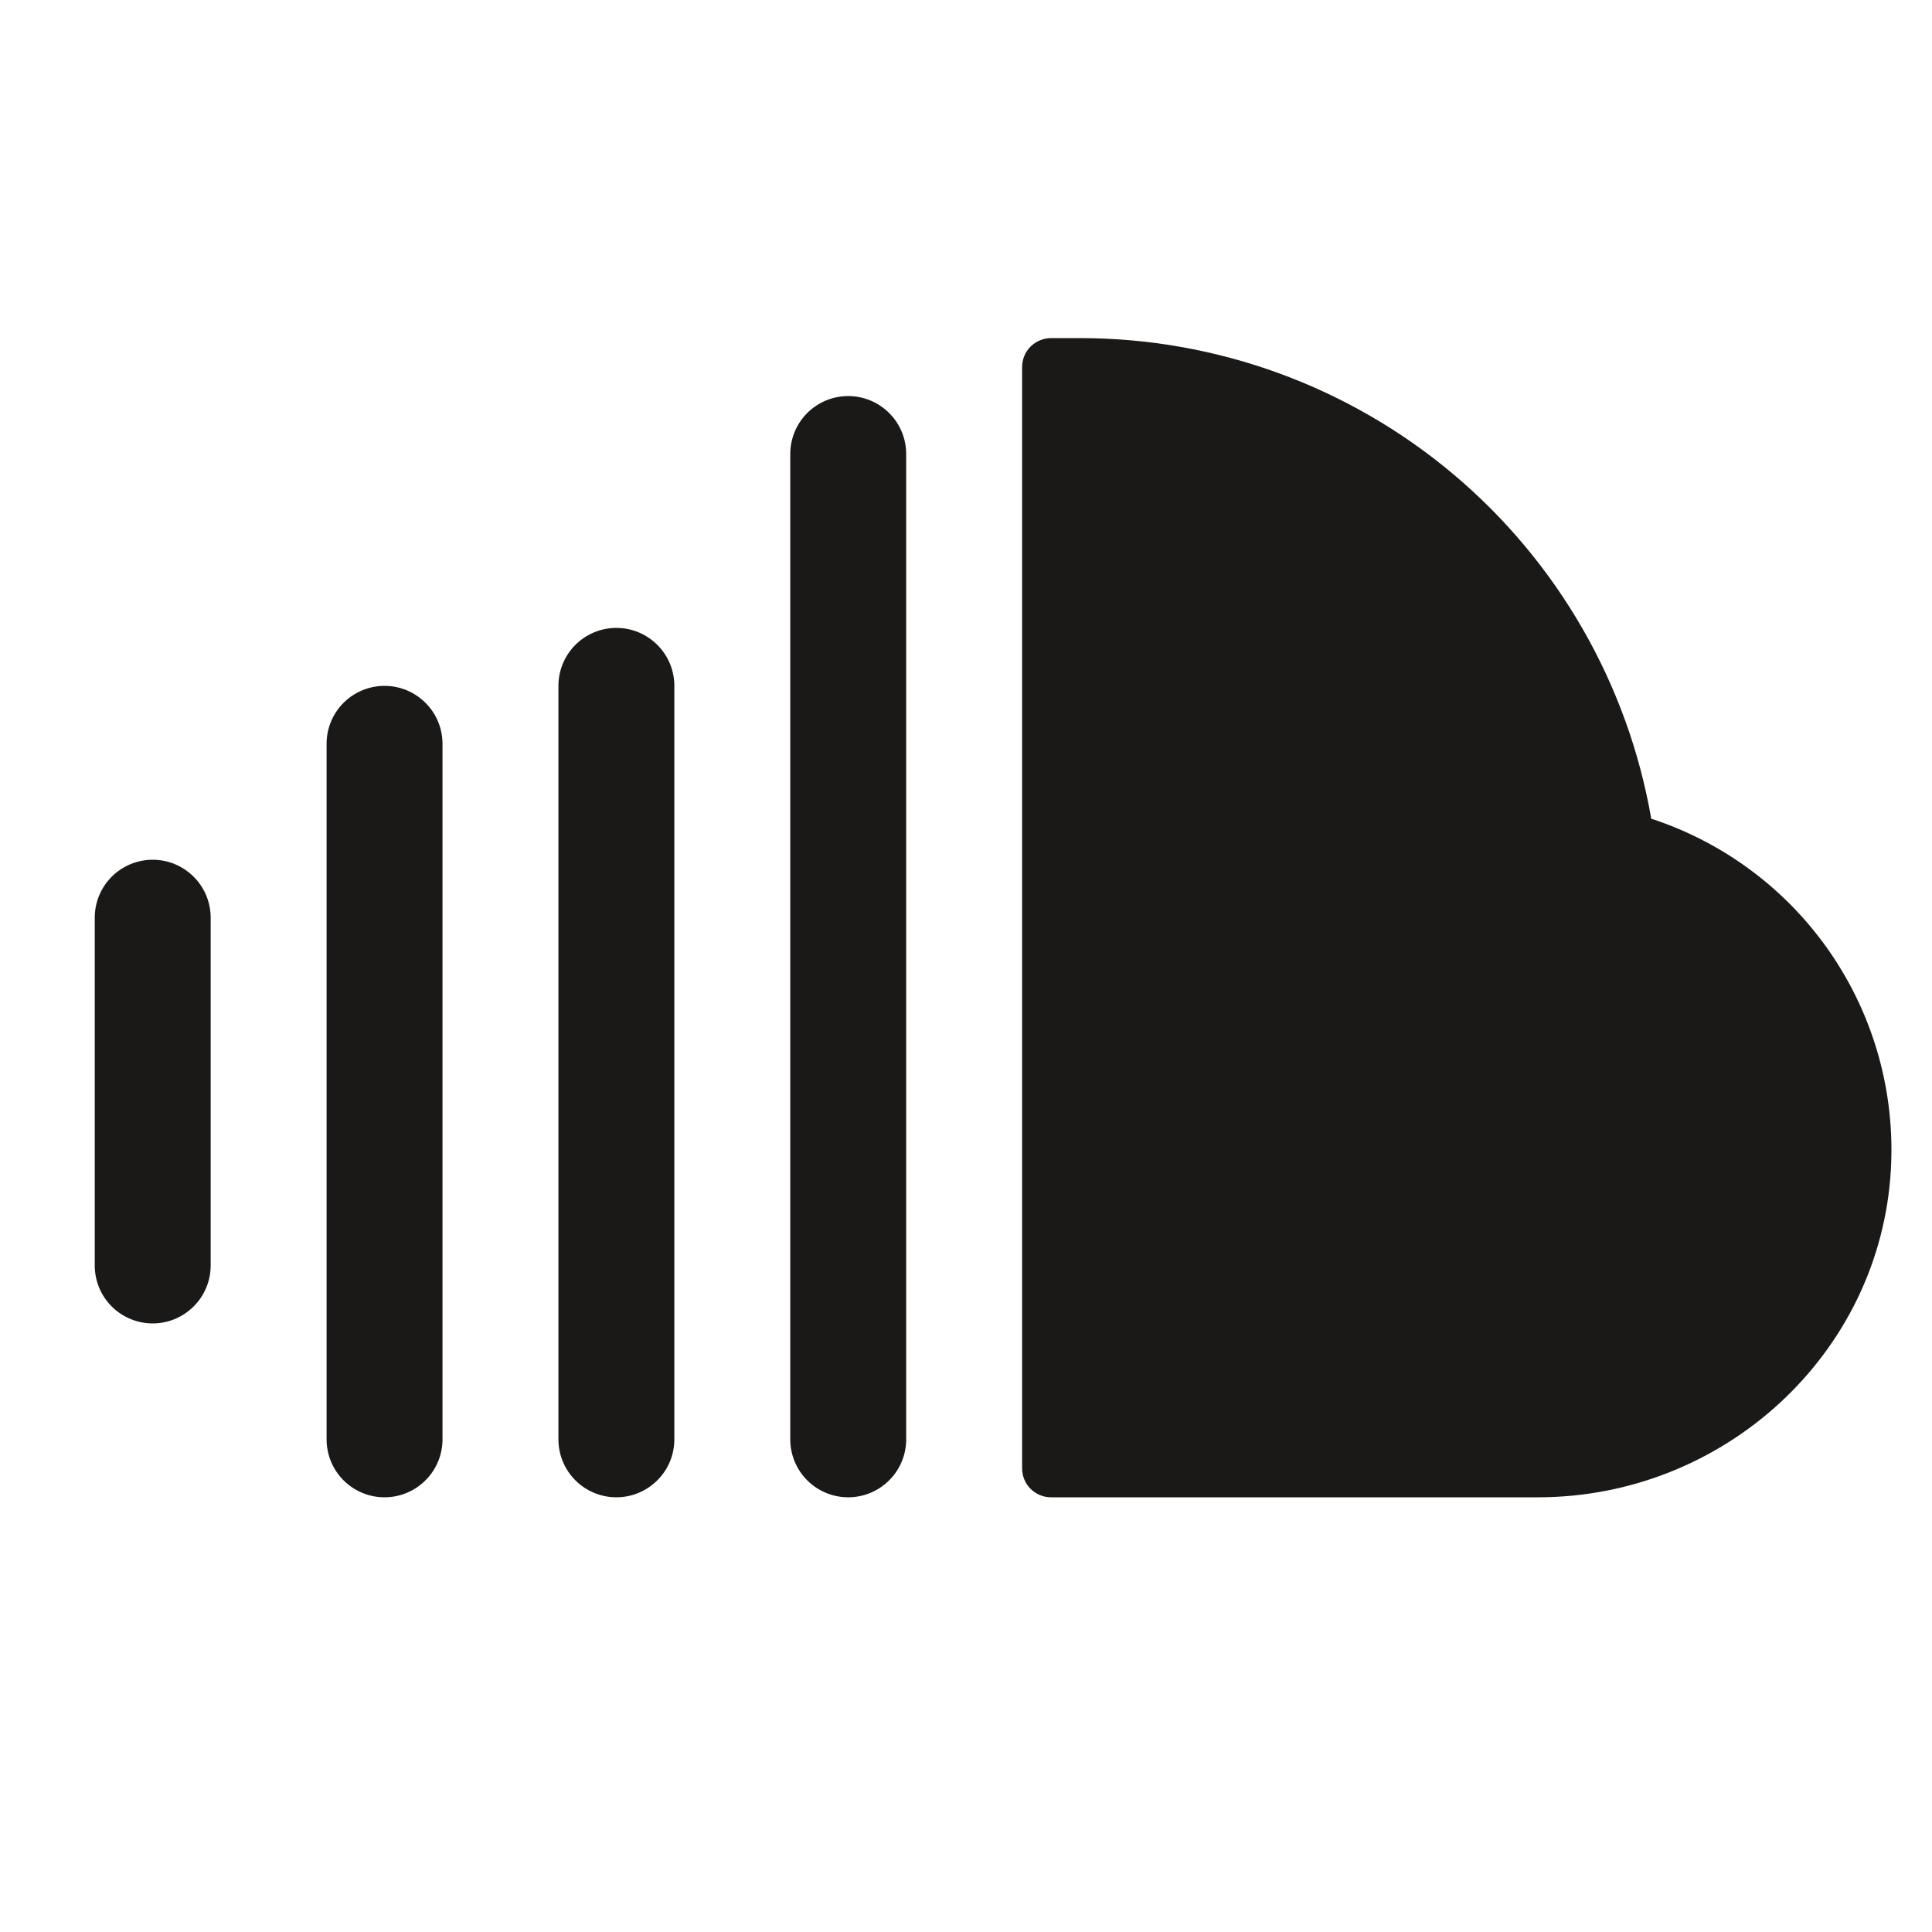 <svg width="25" height="25" viewBox="0 0 25 25" fill="none" xmlns="http://www.w3.org/2000/svg">
<g clip-path="url(#clip0_1484_10469)">
<path d="M2.726 11.875V16.375C2.726 16.574 2.647 16.765 2.506 16.905C2.365 17.046 2.175 17.125 1.976 17.125C1.777 17.125 1.586 17.046 1.445 16.905C1.305 16.765 1.226 16.574 1.226 16.375V11.875C1.226 11.676 1.305 11.485 1.445 11.345C1.586 11.204 1.777 11.125 1.976 11.125C2.175 11.125 2.365 11.204 2.506 11.345C2.647 11.485 2.726 11.676 2.726 11.875ZM4.976 8.875C4.777 8.875 4.586 8.954 4.445 9.095C4.305 9.235 4.226 9.426 4.226 9.625V18.625C4.226 18.824 4.305 19.015 4.445 19.155C4.586 19.296 4.777 19.375 4.976 19.375C5.175 19.375 5.365 19.296 5.506 19.155C5.647 19.015 5.726 18.824 5.726 18.625V9.625C5.726 9.426 5.647 9.235 5.506 9.095C5.365 8.954 5.175 8.875 4.976 8.875ZM7.976 8.125C7.777 8.125 7.586 8.204 7.445 8.345C7.305 8.485 7.226 8.676 7.226 8.875V18.625C7.226 18.824 7.305 19.015 7.445 19.155C7.586 19.296 7.777 19.375 7.976 19.375C8.175 19.375 8.365 19.296 8.506 19.155C8.647 19.015 8.726 18.824 8.726 18.625V8.875C8.726 8.676 8.647 8.485 8.506 8.345C8.365 8.204 8.175 8.125 7.976 8.125ZM10.976 5.125C10.777 5.125 10.586 5.204 10.445 5.345C10.305 5.485 10.226 5.676 10.226 5.875V18.625C10.226 18.824 10.305 19.015 10.445 19.155C10.586 19.296 10.777 19.375 10.976 19.375C11.175 19.375 11.365 19.296 11.506 19.155C11.647 19.015 11.726 18.824 11.726 18.625V5.875C11.726 5.676 11.647 5.485 11.506 5.345C11.365 5.204 11.175 5.125 10.976 5.125ZM21.367 10.594C21.065 8.853 20.158 7.274 18.806 6.136C17.453 4.998 15.743 4.375 13.976 4.375H13.601C13.501 4.375 13.406 4.415 13.335 4.485C13.265 4.555 13.226 4.651 13.226 4.75V19C13.226 19.099 13.265 19.195 13.335 19.265C13.406 19.335 13.501 19.375 13.601 19.375H19.901C22.3 19.375 24.333 17.526 24.468 15.132C24.524 14.139 24.25 13.156 23.689 12.335C23.128 11.515 22.312 10.903 21.367 10.594Z" fill="#1A1918"/>
</g>
<defs>
<clipPath id="clip0_1484_10469">
<rect width="24" height="24" fill="white" transform="translate(0.476 0.625)"/>
</clipPath>
</defs>
</svg>
